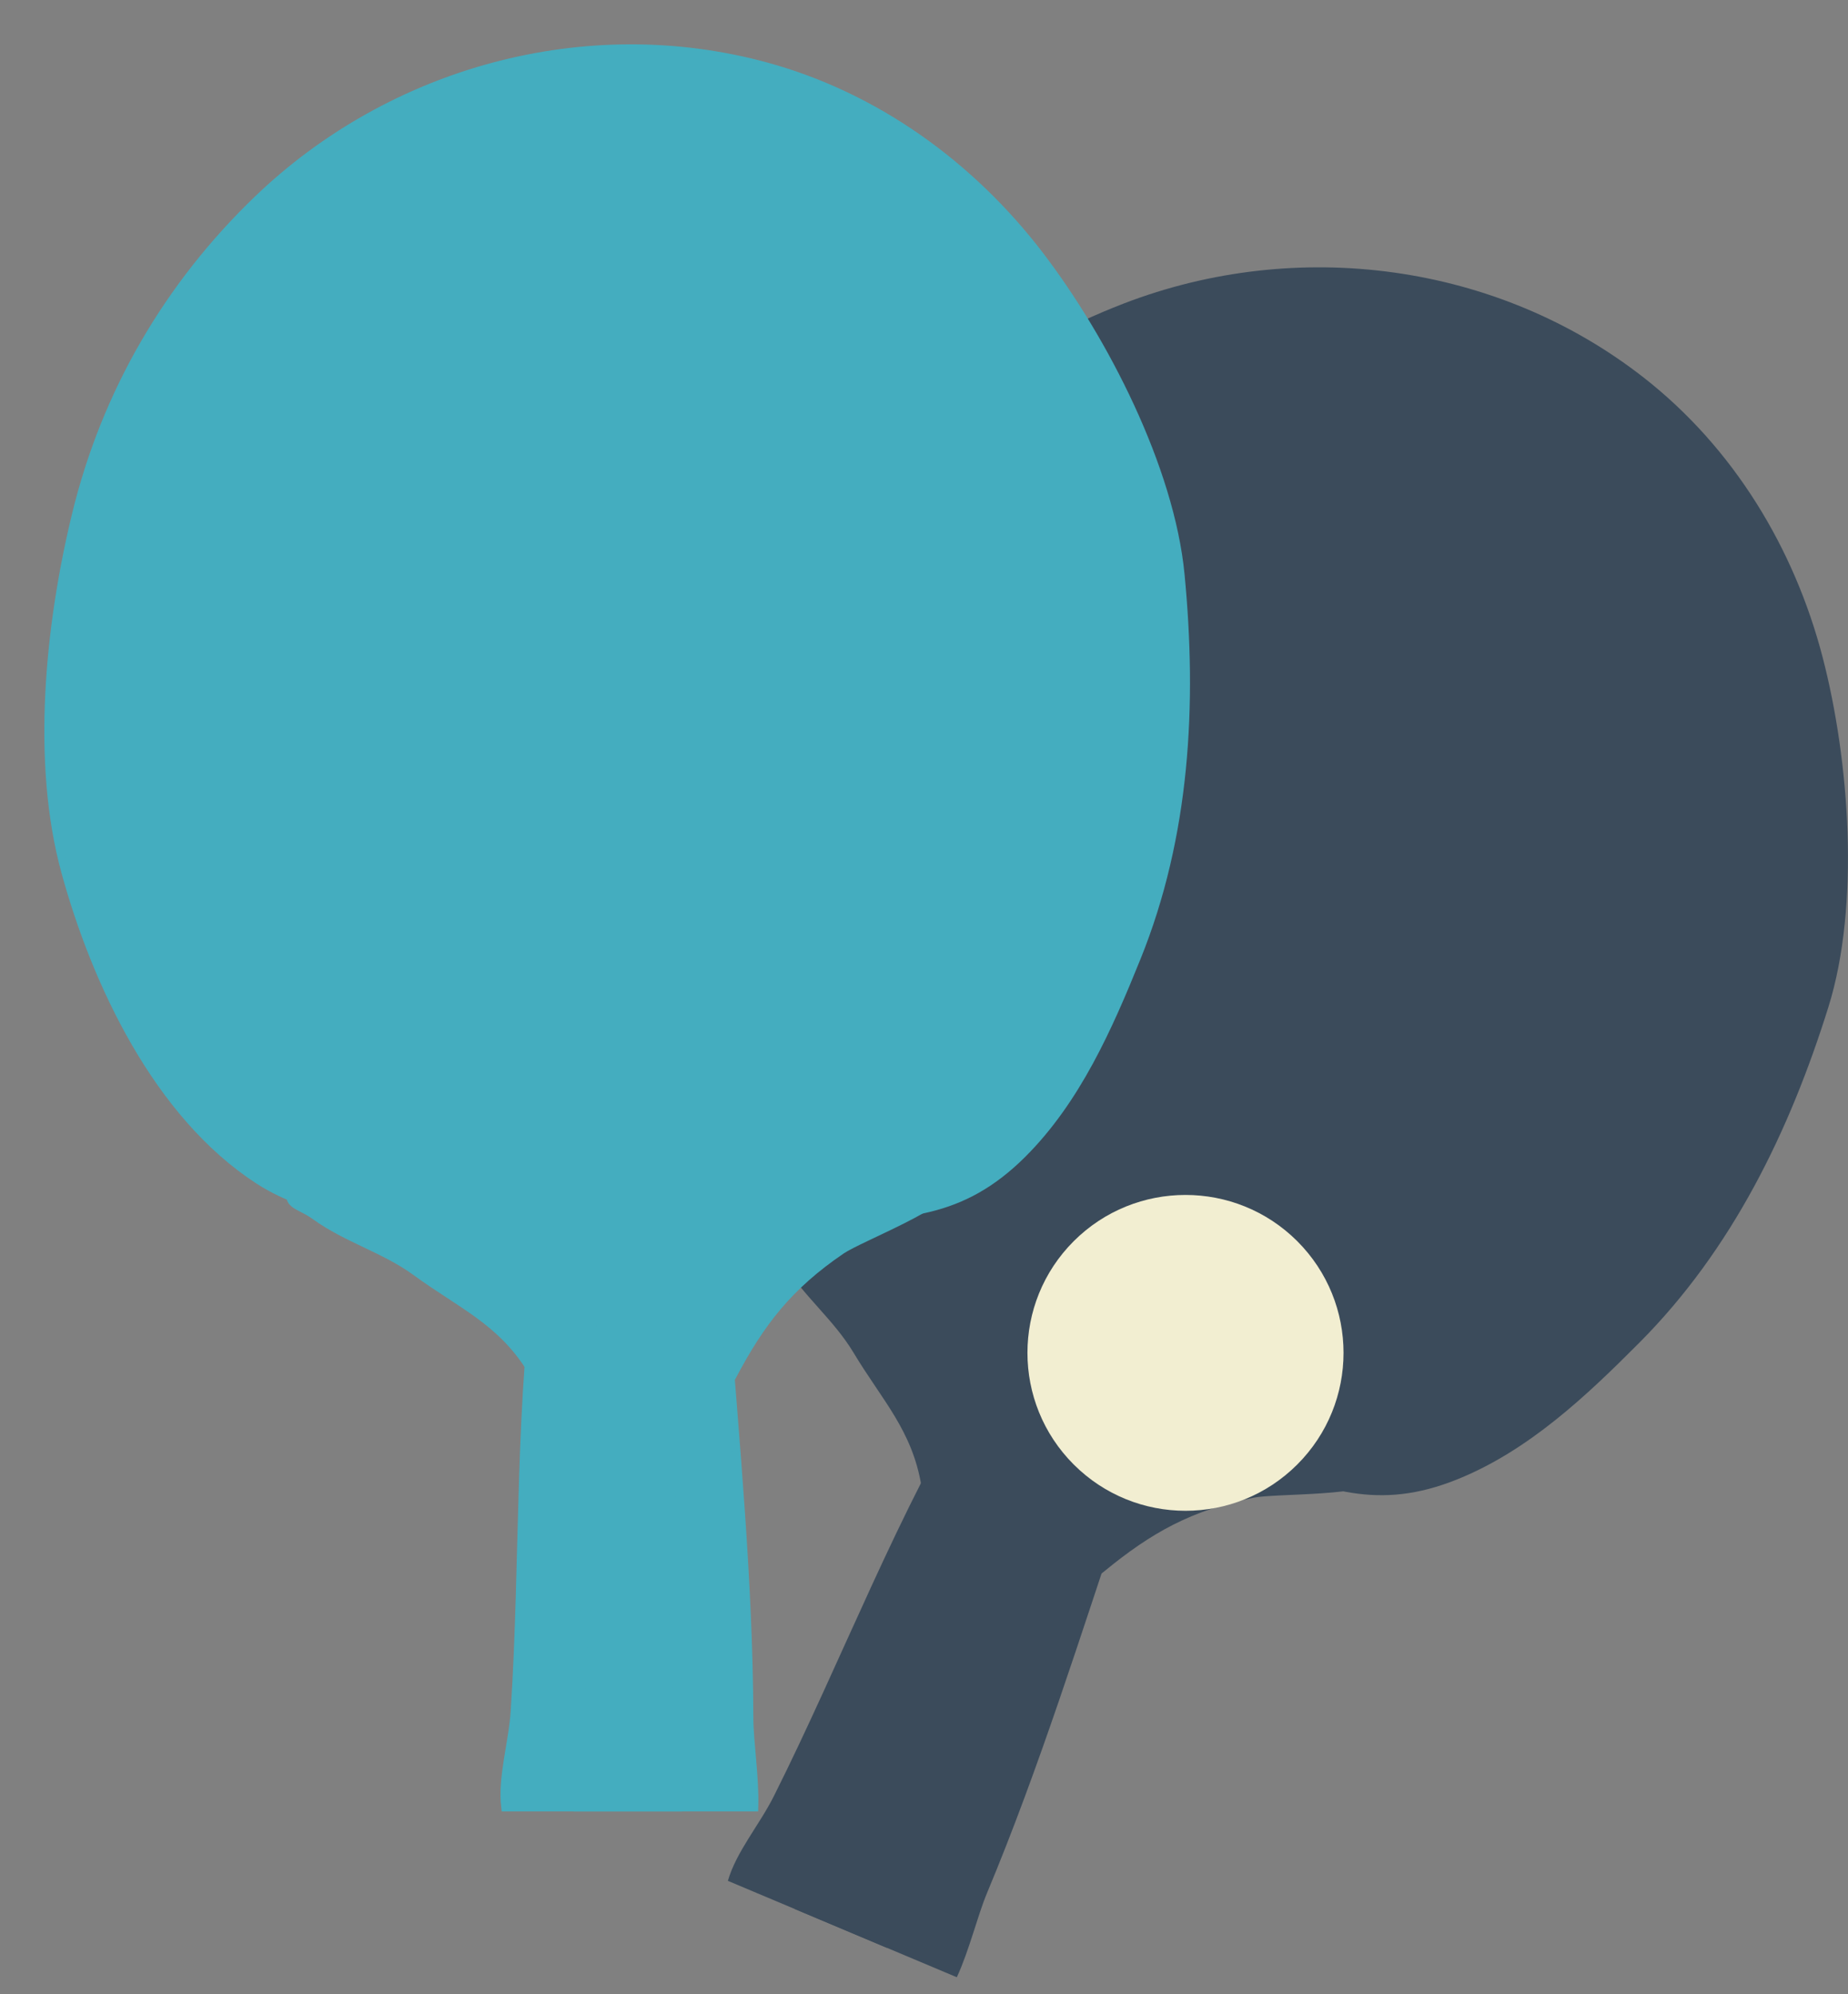 <svg width="38" height="41" viewBox="0 0 38 41" fill="none" xmlns="http://www.w3.org/2000/svg">
<rect x="0" y="0" width="38" height="41" fill="#808080" stroke="none"/>
<path d="M15.974 25.157C16.845 24.475 19.342 25.628 20.217 25.904C21.238 26.225 22.283 26.483 23.275 26.889C24.503 27.392 25.715 28.042 26.826 28.765C27.178 28.994 28.623 29.821 28.37 30.4C28.207 30.772 26.244 30.697 25.779 30.791C24.502 31.047 23.677 31.507 22.702 32.309C21.635 33.186 19.142 31.738 18.946 30.547C18.758 29.406 18.133 28.78 17.55 27.808C17.138 27.122 16.505 26.632 16.085 25.939C15.858 25.566 15.548 25.491 15.974 25.157Z" fill="#3B4B5B"/>
<path d="M19.675 40.65L14.967 38.668C15.141 38.067 15.615 37.52 15.913 36.926C17.319 34.121 18.469 31.049 20.099 28.402C20.546 27.677 21.231 27.602 21.859 27.738C22.175 27.806 22.475 27.926 22.724 28.046C22.76 28.063 22.794 28.081 22.826 28.099C23.719 28.606 23.529 29.677 23.181 30.759C23.16 30.822 23.139 30.886 23.118 30.947C22.225 33.604 21.374 36.339 20.293 38.925C20.101 39.386 19.93 40.099 19.675 40.65Z" fill="#3B4B5B"/>
<path d="M18.238 40.046L16.337 39.245C16.959 37.784 17.677 36.393 18.301 34.915C18.853 33.605 19.47 32.356 20.073 31.101C20.6 30.002 20.97 28.74 21.769 27.831C21.798 27.799 21.827 27.767 21.858 27.738C22.191 27.415 22.615 27.31 22.804 27.97C22.816 28.011 22.823 28.054 22.826 28.099C22.858 28.571 22.442 29.238 22.288 29.662C21.467 31.914 20.586 34.14 19.683 36.361C19.525 36.749 18.949 38.529 18.238 40.046Z" fill="#3B4B5B"/>
<path d="M23.11 6.239C20.737 7.153 18.689 8.682 17.152 10.762C15.763 12.643 14.409 15.122 14.103 17.438C13.79 19.805 13.915 22.772 15.296 24.81C16.104 26.003 17.482 26.586 18.758 27.123C20.351 27.794 21.944 28.464 23.536 29.134C24.248 29.434 24.957 29.778 25.684 30.042C27.252 30.614 28.325 31.079 29.975 30.41C31.434 29.82 32.618 28.701 33.711 27.603C35.62 25.686 36.8 23.253 37.598 20.701C38.251 18.61 38.03 15.638 37.481 13.523C36.897 11.271 35.647 9.21 33.806 7.768C30.787 5.404 26.673 4.868 23.11 6.239Z" fill="#3B4B5B"/>
<path d="M6.073 24.311C6.61 23.345 9.36 23.439 10.273 23.353C11.339 23.253 12.403 23.084 13.475 23.074C14.802 23.061 16.171 23.19 17.476 23.425C17.889 23.499 19.543 23.702 19.534 24.334C19.528 24.739 17.691 25.432 17.298 25.698C16.221 26.431 15.64 27.175 15.053 28.291C14.41 29.514 11.55 29.147 10.906 28.125C10.289 27.146 9.471 26.812 8.556 26.143C7.909 25.67 7.136 25.464 6.479 24.989C6.126 24.733 5.81 24.784 6.073 24.311Z" fill="#44ADBF" stroke="#44ADBF" stroke-width="0.176" stroke-miterlimit="10"/>
<path d="M15.504 37.153H10.394C10.322 36.532 10.546 35.844 10.589 35.181C10.794 32.051 10.66 28.774 11.134 25.702C11.264 24.861 11.867 24.526 12.498 24.408C12.816 24.348 13.139 24.342 13.416 24.356C13.455 24.358 13.494 24.361 13.53 24.365C14.55 24.486 14.791 25.546 14.891 26.679C14.896 26.745 14.902 26.811 14.906 26.876C15.116 29.671 15.395 32.521 15.403 35.324C15.405 35.823 15.524 36.547 15.504 37.153Z" fill="#44ADBF" stroke="#44ADBF" stroke-width="0.176" stroke-miterlimit="10"/>
<path d="M13.945 37.154H11.883C11.888 35.565 12.01 34.005 12.01 32.401C12.01 30.98 12.093 29.59 12.161 28.199C12.22 26.982 12.07 25.676 12.453 24.528C12.467 24.487 12.481 24.447 12.498 24.408C12.68 23.98 13.03 23.72 13.461 24.254C13.488 24.288 13.511 24.325 13.531 24.365C13.744 24.788 13.62 25.564 13.642 26.014C13.761 28.408 13.814 30.802 13.845 33.198C13.85 33.617 14.011 35.48 13.945 37.154Z" fill="#44ADBF" stroke="#44ADBF" stroke-width="0.176" stroke-miterlimit="10"/>
<path d="M5.298 4.109C3.466 5.871 2.174 8.075 1.566 10.588C1.015 12.86 0.731 15.671 1.349 17.924C1.981 20.226 3.25 22.912 5.314 24.254C6.523 25.04 8.019 25.043 9.404 25.043C11.132 25.043 12.861 25.043 14.589 25.043C15.362 25.043 16.149 25.085 16.921 25.047C18.588 24.965 19.758 24.978 21.019 23.722C22.133 22.611 22.79 21.121 23.37 19.685C24.384 17.178 24.527 14.478 24.27 11.816C24.061 9.637 22.7 6.983 21.373 5.248C19.959 3.4 18.007 1.985 15.749 1.369C12.049 0.361 8.048 1.463 5.298 4.109Z" fill="#44ADBF" stroke="#44ADBF" stroke-width="0.176" stroke-miterlimit="10"/>
<path d="M26.675 30.109C27.944 28.841 27.944 26.785 26.675 25.517C25.406 24.25 23.348 24.25 22.079 25.517C20.81 26.785 20.81 28.841 22.079 30.109C23.348 31.377 25.406 31.377 26.675 30.109Z" fill="#F2EED1"/>
</svg>
